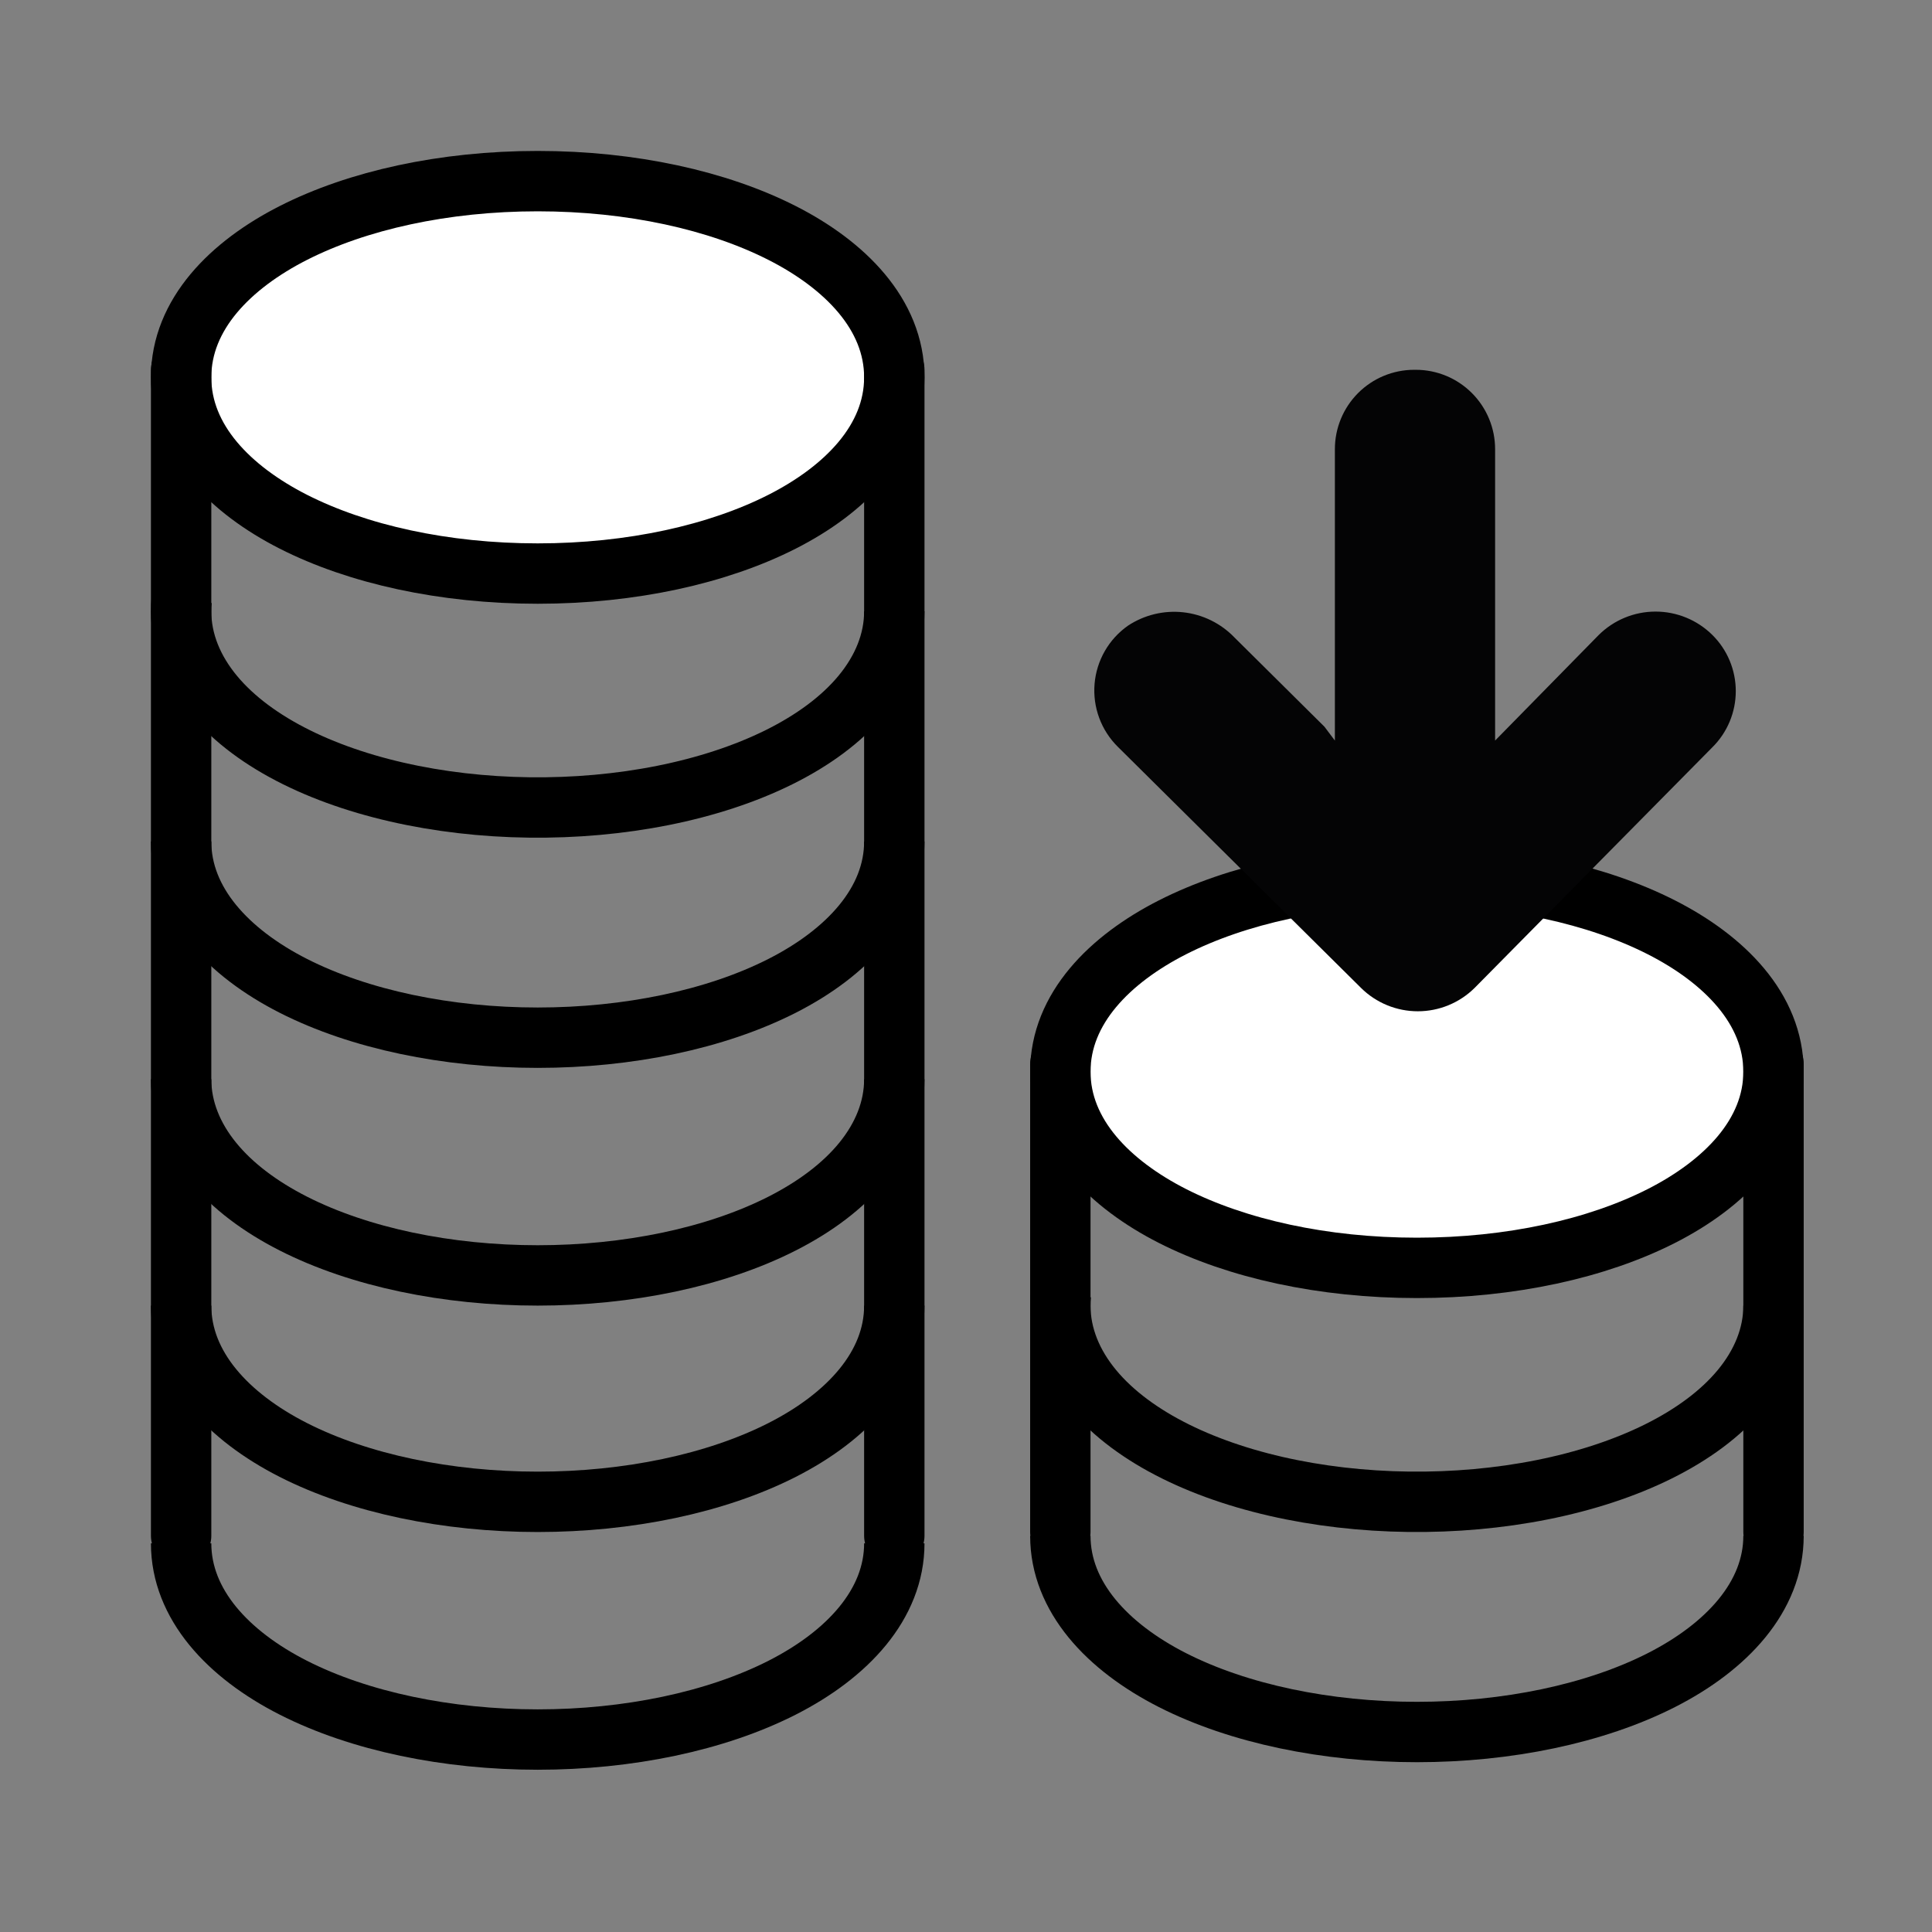 <svg width="256" height="256" viewBox="0 0 256 256" fill="none" xmlns="http://www.w3.org/2000/svg">
<rect x="0" y="0" width="256" height="256" fill="#808080" stroke="none"/>
<path d="M24 204.5C24 212.581 30.223 219.231 38.854 223.622C47.654 228.098 59.309 230.5 71.25 230.5C83.191 230.5 94.846 228.098 103.646 223.622C112.277 219.231 118.5 212.581 118.5 204.5" stroke="black" stroke-width="8"/>
<path d="M24 173C24 181.081 30.223 187.731 38.854 192.122C47.654 196.598 59.309 199 71.25 199C83.191 199 94.846 196.598 103.646 192.122C112.277 187.731 118.5 181.081 118.5 173" stroke="black" stroke-width="8"/>
<path d="M24 143C24 146.977 25.552 150.704 28.191 153.945C30.807 157.158 34.487 159.9 38.854 162.122C43.236 164.35 48.346 166.075 53.874 167.239C59.408 168.405 65.309 169 71.25 169C77.191 169 83.092 168.405 88.626 167.239C94.153 166.075 99.264 164.35 103.646 162.122C108.013 159.9 111.693 157.158 114.31 153.945C116.948 150.704 118.5 146.977 118.5 143" stroke="black" stroke-width="8"/>
<path d="M24 111.5C24 119.581 30.223 126.231 38.854 130.622C47.654 135.098 59.309 137.5 71.25 137.5C83.191 137.5 94.846 135.098 103.646 130.622C112.277 126.231 118.5 119.581 118.5 111.5" stroke="black" stroke-width="8"/>
<path d="M140.5 203.5C140.5 211.581 146.723 218.231 155.354 222.622C164.154 227.098 175.809 229.5 187.75 229.5C199.691 229.5 211.346 227.098 220.146 222.622C228.777 218.231 235 211.581 235 203.5" stroke="black" stroke-width="8"/>
<path d="M24.072 79.519C23.677 83.559 24.911 87.438 27.358 90.856C29.775 94.232 33.337 97.122 37.627 99.474C41.934 101.834 47.024 103.68 52.572 104.953C58.127 106.227 64.092 106.917 70.125 106.993C76.159 107.069 82.177 106.531 87.837 105.401C93.491 104.272 98.73 102.563 103.228 100.331C107.71 98.108 111.493 95.345 114.184 92.097C116.898 88.822 118.5 85.042 118.5 81" stroke="black" stroke-width="8"/>
<path d="M140.572 171.518C140.177 175.559 141.411 179.438 143.858 182.856C146.275 186.232 149.837 189.122 154.127 191.474C158.434 193.834 163.524 195.68 169.072 196.953C174.627 198.227 180.592 198.917 186.625 198.993C192.659 199.069 198.677 198.531 204.337 197.401C209.991 196.272 215.23 194.563 219.728 192.331C224.21 190.107 227.993 187.345 230.684 184.097C233.398 180.822 235 177.042 235 173" stroke="black" stroke-width="8"/>
<path d="M71.25 24C83.689 24 95.148 26.556 103.646 30.878C111.923 35.088 118.5 41.63 118.5 50C118.5 58.37 111.923 64.912 103.646 69.122C95.148 73.444 83.689 76 71.25 76C58.811 76 47.352 73.444 38.855 69.122C30.578 64.912 24 58.37 24 50C24 41.63 30.578 35.088 38.855 30.878C47.352 26.556 58.811 24 71.25 24Z" fill="white" stroke="black" stroke-width="8"/>
<path d="M187.75 116C200.189 116 211.648 118.556 220.146 122.878C228.423 127.088 235 133.63 235 142C235 150.37 228.423 156.912 220.146 161.122C211.648 165.444 200.189 168 187.75 168C175.311 168 163.852 165.444 155.354 161.122C147.077 156.912 140.5 150.37 140.5 142C140.5 133.63 147.077 127.088 155.354 122.878C163.852 118.556 175.311 116 187.75 116Z" fill="white" stroke="black" stroke-width="8"/>
<path d="M24 49V203.5" stroke="black" stroke-width="8" stroke-linecap="round"/>
<path d="M140.5 141V203" stroke="black" stroke-width="8" stroke-linecap="round"/>
<path d="M118.5 49V203.5" stroke="black" stroke-width="8" stroke-linecap="round"/>
<path d="M235 141V203" stroke="black" stroke-width="8" stroke-linecap="round"/>
<path d="M211.841 84.138L198.11 98.128V59.521C198.111 58.139 197.839 56.77 197.311 55.494C196.784 54.217 196.009 53.057 195.033 52.08C194.057 51.103 192.898 50.328 191.623 49.799C190.348 49.271 188.981 48.999 187.6 49H187.388C186.008 48.999 184.641 49.271 183.365 49.799C182.09 50.328 180.931 51.103 179.955 52.08C178.979 53.057 178.205 54.217 177.677 55.494C177.149 56.77 176.878 58.139 176.879 59.521V98.128L175.499 96.295L163.566 84.462C161.767 82.595 159.372 81.418 156.796 81.133C154.22 80.849 151.626 81.476 149.463 82.905C148.207 83.786 147.159 84.933 146.395 86.264C145.63 87.596 145.166 89.079 145.037 90.609C144.908 92.139 145.116 93.679 145.647 95.12C146.178 96.561 147.019 97.867 148.11 98.947L180.35 130.912C182.353 132.891 185.054 134 187.868 134C190.683 134 193.384 132.891 195.387 130.912L226.884 99.032C227.871 98.058 228.655 96.897 229.19 95.617C229.725 94.338 230 92.964 230 91.577C230 90.189 229.725 88.816 229.19 87.536C228.655 86.256 227.871 85.096 226.884 84.122C224.879 82.143 222.175 81.035 219.359 81.038C216.544 81.04 213.842 82.154 211.841 84.138Z" fill="#040405"/>
</svg>
